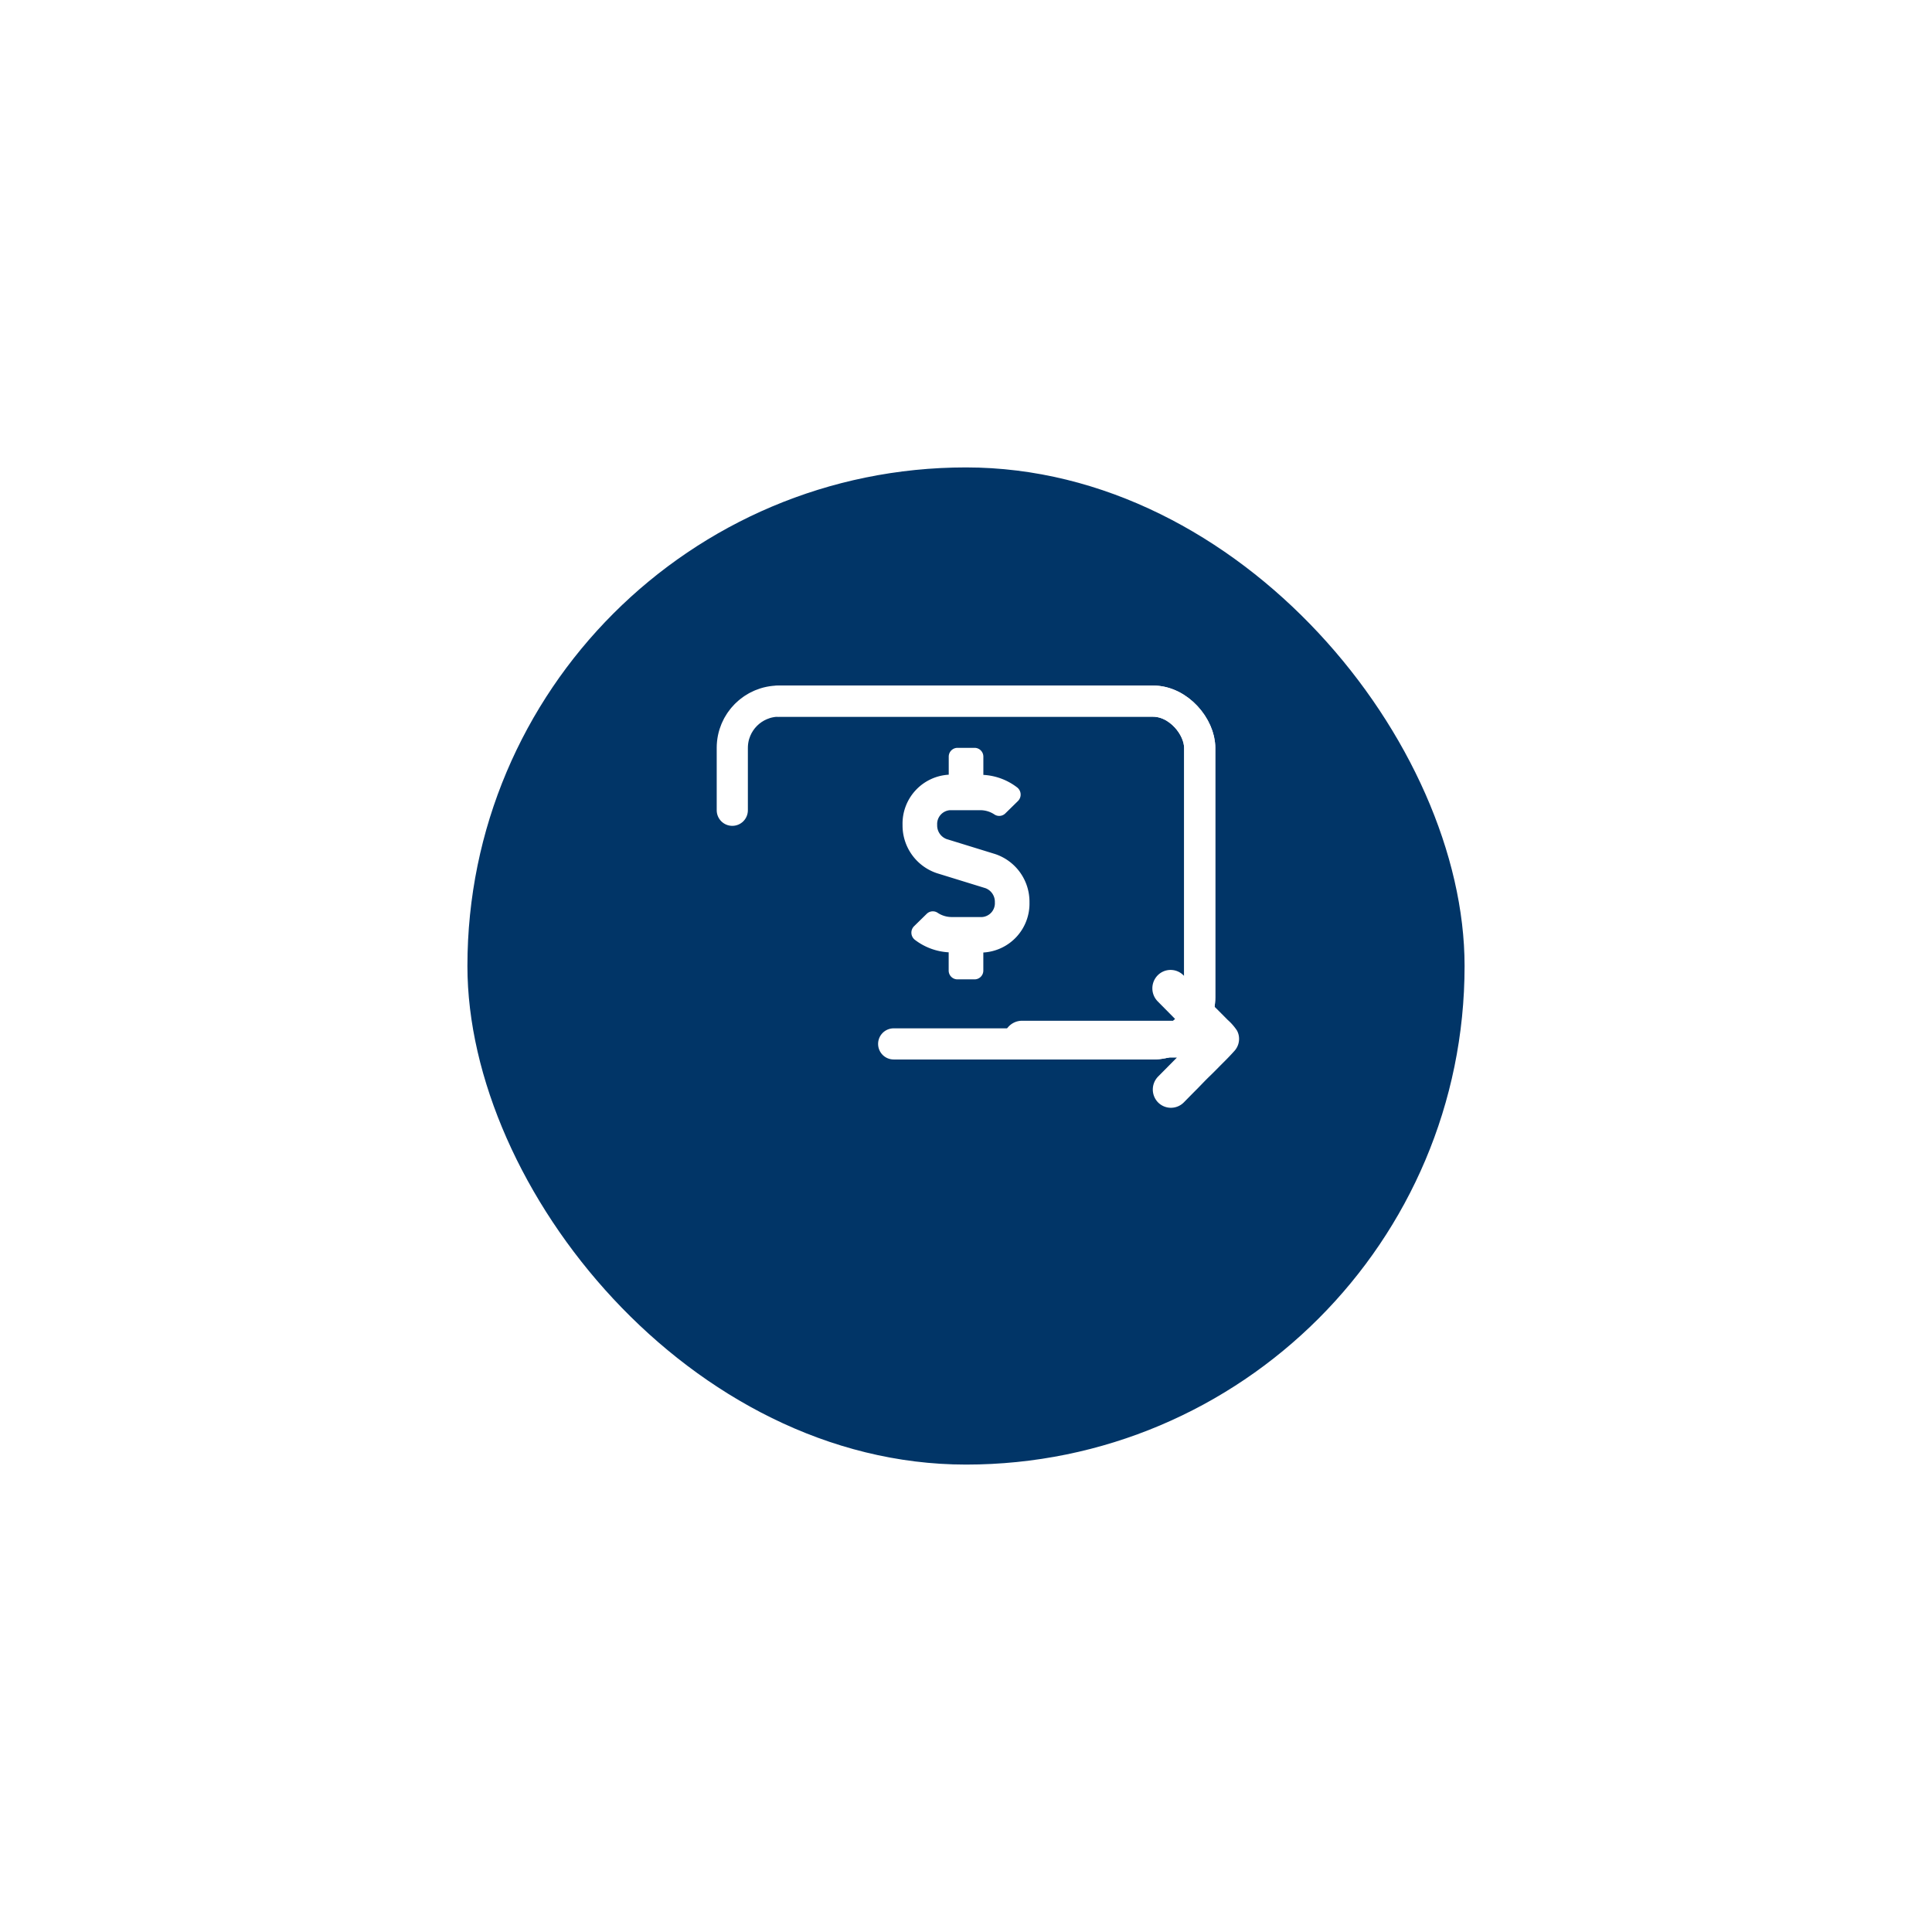 <svg xmlns="http://www.w3.org/2000/svg" xmlns:xlink="http://www.w3.org/1999/xlink" width="62" height="62" viewBox="0 0 62 62">
  <defs>
    <filter id="Rectangle_2145" x="0" y="0" width="62" height="62" filterUnits="userSpaceOnUse">
      <feOffset dy="3" input="SourceAlpha"/>
      <feGaussianBlur stdDeviation="5" result="blur"/>
      <feFlood flood-color="#fff" flood-opacity="0.102"/>
      <feComposite operator="in" in2="blur"/>
      <feComposite in="SourceGraphic"/>
    </filter>
  </defs>
  <g id="send" transform="translate(-13 -782)">
    <g transform="matrix(1, 0, 0, 1, 13, 782)" filter="url(#Rectangle_2145)">
      <rect id="Rectangle_2145-2" data-name="Rectangle 2145" width="32" height="32" rx="16" transform="translate(15 12)" fill="#013567"/>
    </g>
    <g id="BG-5" transform="translate(36 804)">
      <g id="Rectangle_2180" data-name="Rectangle 2180" fill="none" stroke="#fff" stroke-linecap="round" stroke-width="1" stroke-dasharray="26 19">
        <rect width="16" height="12" rx="2" stroke="none"/>
        <rect x="0.5" y="0.5" width="15" height="11" rx="1.5" fill="none"/>
      </g>
      <g id="Rectangle_2181" data-name="Rectangle 2181" fill="none" stroke="#fff" stroke-linecap="round" stroke-width="1" stroke-dasharray="33 19">
        <rect width="16" height="12" rx="2" stroke="none"/>
        <rect x="0.5" y="0.5" width="15" height="11" rx="1.5" fill="none"/>
      </g>
      <path id="Union_101" data-name="Union 101" d="M-1737.444-3289.433v.576a.282.282,0,0,1-.278.286h-.556a.282.282,0,0,1-.278-.286v-.582a1.955,1.955,0,0,1-1.089-.405.291.291,0,0,1-.02-.434l.408-.4a.279.279,0,0,1,.352-.026.819.819,0,0,0,.445.133h.976a.444.444,0,0,0,.41-.471.466.466,0,0,0-.3-.455l-1.562-.482a1.612,1.612,0,0,1-1.1-1.55,1.572,1.572,0,0,1,1.482-1.61v-.576a.282.282,0,0,1,.278-.286h.555a.282.282,0,0,1,.278.286v.582a1.952,1.952,0,0,1,1.089.406.291.291,0,0,1,.02.434l-.408.4a.279.279,0,0,1-.352.026.816.816,0,0,0-.445-.133h-.976a.444.444,0,0,0-.41.471.466.466,0,0,0,.3.455l1.562.482a1.612,1.612,0,0,1,1.1,1.55A1.571,1.571,0,0,1-1737.444-3289.433Z" transform="translate(1746 3298)" fill="#fff"/>
      <path id="ICON_ARROW_LEFT" data-name="ICON ARROW LEFT" d="M3902.78,4339.832a.594.594,0,0,1,.172-.418l.6-.606h-4.968a.591.591,0,0,1,0-1.183h4.968l-.615-.622a.595.595,0,0,1,0-.836.581.581,0,0,1,.827,0l0,0,.187.188.388.391c.152.154.3.31.457.463.129.13.258.257.385.387a1.73,1.73,0,0,1,.3.343.57.57,0,0,1,.054.145.576.576,0,0,1-.144.518c-.122.137-.249.266-.378.394s-.263.269-.4.4-.267.27-.4.406c-.1.1-.208.209-.311.314l-.127.129a.581.581,0,0,1-.827,0A.591.591,0,0,1,3902.78,4339.832Z" transform="translate(-3888.785 -4326.868)" fill="#fff"/>
    </g>
  </g>
</svg>
